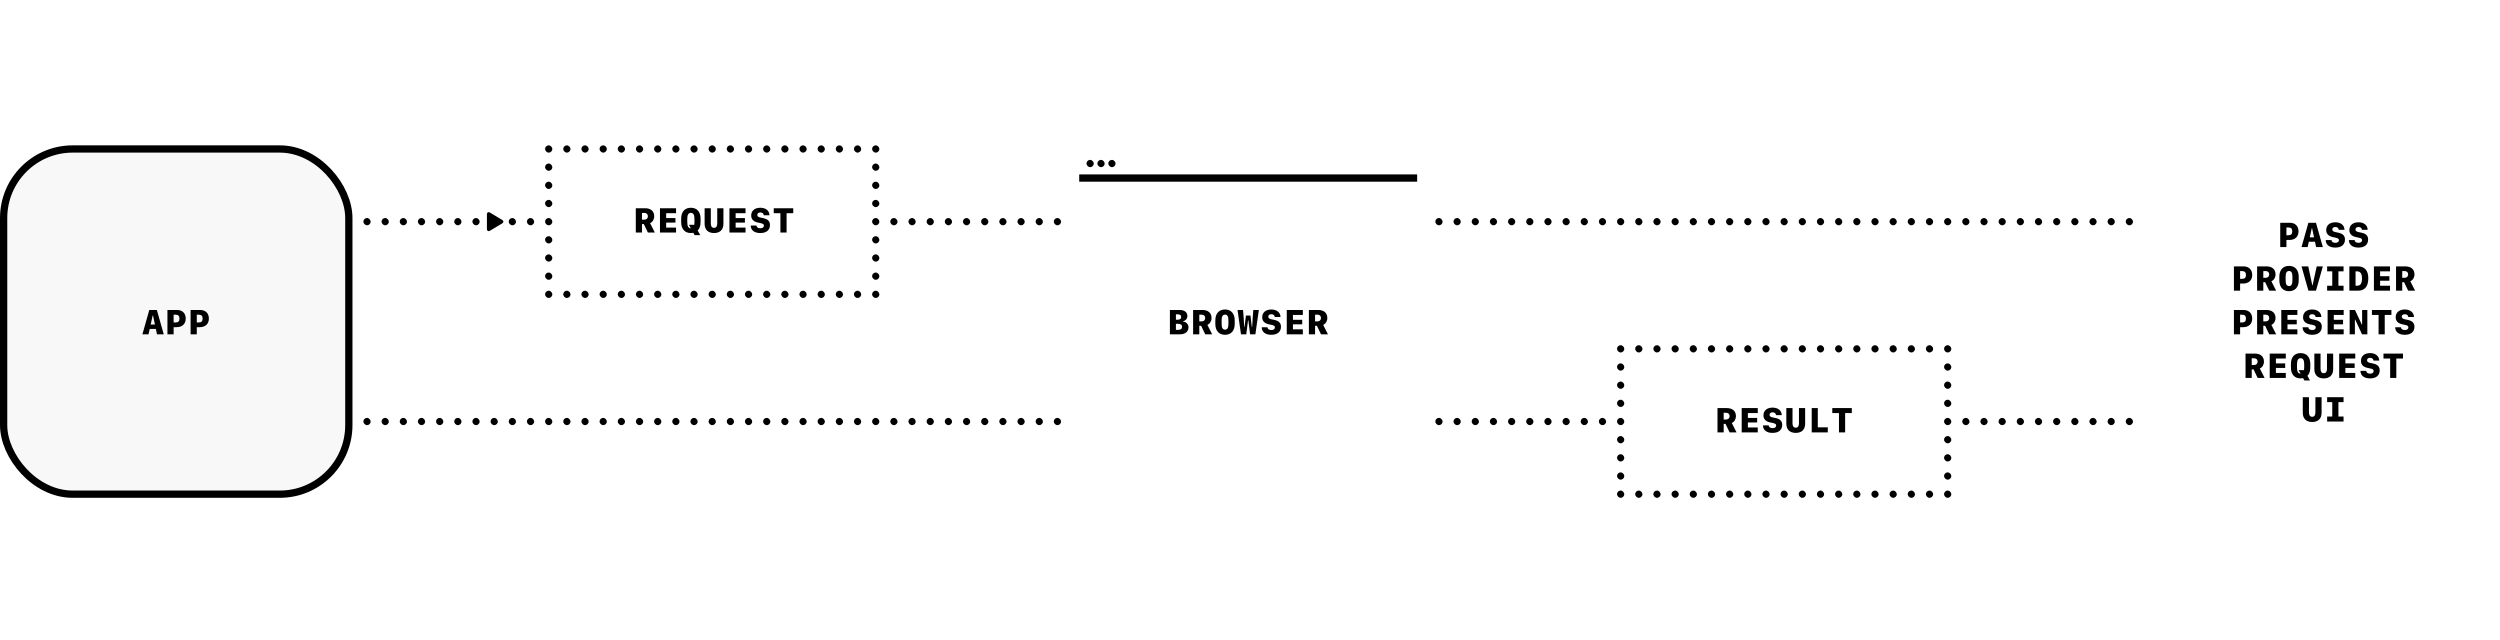 <svg width="688" height="176" viewBox="0 0 688 176" fill="none" xmlns="http://www.w3.org/2000/svg">
<rect x="1" y="41" width="95" height="95" rx="19" fill="black" fill-opacity="0.03" stroke="black" stroke-width="2"/>
<mask id="path-2-inside-1_2134_5011" fill="white">
<rect x="295" y="40" width="97" height="97" rx="1"/>
</mask>
<rect x="295" y="40" width="97" height="97" rx="1" fill="black" fill-opacity="0.03" stroke="black" stroke-width="4" mask="url(#path-2-inside-1_2134_5011)"/>
<mask id="path-3-inside-2_2134_5011" fill="white">
<rect x="590" y="40" width="97" height="97" rx="1"/>
</mask>
<rect x="590" y="40" width="97" height="97" rx="1" fill="black" fill-opacity="0.03" stroke="black" stroke-width="4" mask="url(#path-3-inside-2_2134_5011)"/>
<rect x="299" y="44" width="2" height="2" rx="1" fill="black"/>
<rect x="302" y="44" width="2" height="2" rx="1" fill="black"/>
<rect x="305" y="44" width="2" height="2" rx="1" fill="black"/>
<rect x="297" y="48" width="93" height="2" fill="black"/>
<path d="M43.208 92L42.898 90.529H41.2L40.88 92H39.191L41.084 85.306H43.166L45.064 92H43.208ZM42.016 86.814L41.469 89.305H42.633L42.104 86.814H42.016ZM46.079 85.306H48.7C50.193 85.306 51.112 86.211 51.112 87.681C51.112 89.133 50.147 90.038 48.597 90.038H47.781V92H46.079V85.306ZM47.781 86.601V88.744H48.268C49.047 88.744 49.391 88.414 49.391 87.672C49.391 86.93 49.047 86.601 48.268 86.601H47.781ZM52.451 85.306H55.072C56.566 85.306 57.484 86.211 57.484 87.681C57.484 89.133 56.519 90.038 54.97 90.038H54.154V92H52.451V85.306ZM54.154 86.601V88.744H54.641C55.42 88.744 55.763 88.414 55.763 87.672C55.763 86.93 55.42 86.601 54.641 86.601H54.154Z" fill="black"/>
<path d="M627.52 61.306H630.141C631.634 61.306 632.553 62.211 632.553 63.681C632.553 65.133 631.588 66.038 630.039 66.038H629.222V68H627.52V61.306ZM629.222 62.601V64.744H629.709C630.489 64.744 630.832 64.414 630.832 63.672C630.832 62.93 630.489 62.601 629.709 62.601H629.222ZM637.395 68L637.084 66.529H635.386L635.066 68H633.377L635.27 61.306H637.353L639.25 68H637.395ZM636.202 62.814L635.655 65.305H636.819L636.291 62.814H636.202ZM640.038 66.07H641.619C641.661 66.562 642.042 66.826 642.709 66.826C643.303 66.826 643.67 66.553 643.67 66.107C643.67 65.732 643.442 65.555 642.77 65.412L641.977 65.24C640.789 64.985 640.172 64.322 640.172 63.315C640.172 62.002 641.142 61.172 642.682 61.172C644.18 61.172 645.187 61.993 645.21 63.236H643.628C643.6 62.768 643.248 62.475 642.7 62.475C642.181 62.475 641.851 62.726 641.851 63.12C641.851 63.528 642.093 63.742 642.7 63.867L643.466 64.029C644.755 64.298 645.335 64.888 645.335 65.917C645.335 67.318 644.356 68.135 642.672 68.135C641.049 68.135 640.065 67.365 640.038 66.07ZM646.41 66.07H647.992C648.034 66.562 648.414 66.826 649.082 66.826C649.676 66.826 650.042 66.553 650.042 66.107C650.042 65.732 649.815 65.555 649.142 65.412L648.349 65.24C647.162 64.985 646.545 64.322 646.545 63.315C646.545 62.002 647.514 61.172 649.054 61.172C650.552 61.172 651.559 61.993 651.582 63.236H650C649.973 62.768 649.62 62.475 649.073 62.475C648.553 62.475 648.224 62.726 648.224 63.12C648.224 63.528 648.465 63.742 649.073 63.867L649.838 64.029C651.128 64.298 651.708 64.888 651.708 65.917C651.708 67.318 650.729 68.135 649.045 68.135C647.421 68.135 646.438 67.365 646.41 66.07ZM614.775 73.306H617.396C618.889 73.306 619.808 74.211 619.808 75.681C619.808 77.133 618.843 78.038 617.293 78.038H616.477V80H614.775V73.306ZM616.477 74.601V76.744H616.964C617.743 76.744 618.087 76.414 618.087 75.672C618.087 74.93 617.743 74.601 616.964 74.601H616.477ZM623.365 77.657H622.859V80H621.156V73.306H623.726C625.29 73.306 626.227 74.132 626.227 75.514C626.227 76.373 625.786 77.101 625.085 77.407L626.403 80H624.492L623.365 77.657ZM622.859 74.591V76.456H623.49C624.102 76.456 624.487 76.09 624.487 75.51C624.487 74.944 624.107 74.591 623.485 74.591H622.859ZM632.608 77.147C632.608 79.017 631.611 80.135 629.941 80.135C628.271 80.135 627.274 79.017 627.274 77.147V76.159C627.274 74.29 628.271 73.172 629.941 73.172C631.611 73.172 632.608 74.29 632.608 76.159V77.147ZM629.941 78.724C630.586 78.724 630.878 78.223 630.878 77.129V76.178C630.878 75.083 630.586 74.582 629.941 74.582C629.296 74.582 629.004 75.083 629.004 76.178V77.129C629.004 78.223 629.296 78.724 629.941 78.724ZM636.425 78.492L637.562 73.306H639.25L637.357 80H635.275L633.377 73.306H635.233L636.337 78.492H636.425ZM644.945 80H640.427V78.632H641.837V74.675H640.427V73.306H644.945V74.675H643.535V78.632H644.945V80ZM646.545 73.306H648.901C650.761 73.306 651.754 74.448 651.754 76.586C651.754 78.836 650.78 80 648.901 80H646.545V73.306ZM648.247 74.675V78.632H648.641C649.602 78.632 650.019 78.019 650.019 76.618C650.019 75.306 649.574 74.675 648.641 74.675H648.247ZM657.728 78.632V80H653.302V73.306H657.728V74.675H655.005V76.011H657.556V77.263H655.005V78.632H657.728ZM661.6 77.657H661.094V80H659.392V73.306H661.962C663.525 73.306 664.462 74.132 664.462 75.514C664.462 76.373 664.021 77.101 663.321 77.407L664.638 80H662.727L661.6 77.657ZM661.094 74.591V76.456H661.725C662.337 76.456 662.722 76.09 662.722 75.51C662.722 74.944 662.342 74.591 661.72 74.591H661.094ZM614.775 85.306H617.396C618.889 85.306 619.808 86.211 619.808 87.681C619.808 89.133 618.843 90.038 617.293 90.038H616.477V92H614.775V85.306ZM616.477 86.601V88.744H616.964C617.743 88.744 618.087 88.414 618.087 87.672C618.087 86.93 617.743 86.601 616.964 86.601H616.477ZM623.365 89.657H622.859V92H621.156V85.306H623.726C625.29 85.306 626.227 86.132 626.227 87.514C626.227 88.373 625.786 89.101 625.085 89.407L626.403 92H624.492L623.365 89.657ZM622.859 86.591V88.456H623.49C624.102 88.456 624.487 88.09 624.487 87.51C624.487 86.944 624.107 86.591 623.485 86.591H622.859ZM632.237 90.632V92H627.812V85.306H632.237V86.675H629.514V88.011H632.066V89.263H629.514V90.632H632.237ZM633.665 90.07H635.247C635.289 90.562 635.669 90.826 636.337 90.826C636.931 90.826 637.297 90.553 637.297 90.107C637.297 89.732 637.07 89.555 636.397 89.412L635.604 89.24C634.417 88.985 633.8 88.322 633.8 87.315C633.8 86.002 634.769 85.172 636.309 85.172C637.807 85.172 638.814 85.993 638.837 87.236H637.255C637.228 86.768 636.875 86.475 636.328 86.475C635.808 86.475 635.479 86.726 635.479 87.12C635.479 87.528 635.72 87.742 636.328 87.867L637.093 88.029C638.383 88.298 638.962 88.888 638.962 89.917C638.962 91.318 637.984 92.135 636.3 92.135C634.676 92.135 633.693 91.365 633.665 90.07ZM644.982 90.632V92H640.557V85.306H644.982V86.675H642.26V88.011H644.811V89.263H642.26V90.632H644.982ZM648.066 92H646.624V85.306H648.089L649.963 89.305H650.052V85.306H651.494V92H650.028L648.154 87.964H648.066V92ZM656.28 92H654.583V86.675H652.746V85.306H658.117V86.675H656.28V92ZM659.155 90.07H660.737C660.779 90.562 661.159 90.826 661.827 90.826C662.421 90.826 662.787 90.553 662.787 90.107C662.787 89.732 662.56 89.555 661.887 89.412L661.094 89.24C659.907 88.985 659.29 88.322 659.29 87.315C659.29 86.002 660.259 85.172 661.799 85.172C663.298 85.172 664.304 85.993 664.327 87.236H662.746C662.718 86.768 662.365 86.475 661.818 86.475C661.298 86.475 660.969 86.726 660.969 87.12C660.969 87.528 661.21 87.742 661.818 87.867L662.583 88.029C663.873 88.298 664.453 88.888 664.453 89.917C664.453 91.318 663.474 92.135 661.79 92.135C660.167 92.135 659.183 91.365 659.155 90.07ZM620.178 101.657H619.673V104H617.97V97.306H620.54C622.103 97.306 623.04 98.132 623.04 99.514C623.04 100.373 622.6 101.101 621.899 101.407L623.217 104H621.305L620.178 101.657ZM619.673 98.591V100.456H620.303C620.916 100.456 621.301 100.09 621.301 99.51C621.301 98.944 620.92 98.591 620.299 98.591H619.673ZM629.051 102.632V104H624.626V97.306H629.051V98.675H626.328V100.011H628.879V101.263H626.328V102.632H629.051ZM634.167 104.71L633.809 104.065C633.596 104.111 633.369 104.135 633.127 104.135C631.458 104.135 630.46 103.017 630.46 101.147V100.159C630.46 98.29 631.458 97.172 633.127 97.172C634.797 97.172 635.795 98.29 635.795 100.159V101.147C635.795 102.14 635.512 102.919 635.001 103.434L635.707 104.71H634.167ZM632.139 101.156C632.139 102.302 632.45 102.831 633.127 102.831L632.589 101.862H634.064C634.097 101.657 634.115 101.426 634.115 101.156V100.257C634.115 99.111 633.805 98.582 633.127 98.582C632.45 98.582 632.139 99.111 632.139 100.257V101.156ZM639.5 102.701C640.08 102.701 640.386 102.288 640.386 101.509V97.306H642.088V101.602C642.088 103.202 641.137 104.135 639.5 104.135C637.863 104.135 636.912 103.202 636.912 101.602V97.306H638.614V101.509C638.614 102.288 638.92 102.701 639.5 102.701ZM648.169 102.632V104H643.743V97.306H648.169V98.675H645.446V100.011H647.997V101.263H645.446V102.632H648.169ZM649.596 102.07H651.178C651.22 102.562 651.6 102.826 652.268 102.826C652.862 102.826 653.229 102.553 653.229 102.107C653.229 101.732 653.001 101.555 652.329 101.412L651.535 101.24C650.348 100.985 649.731 100.322 649.731 99.315C649.731 98.002 650.7 97.172 652.24 97.172C653.739 97.172 654.745 97.993 654.769 99.236H653.187C653.159 98.768 652.806 98.475 652.259 98.475C651.74 98.475 651.41 98.726 651.41 99.12C651.41 99.528 651.651 99.742 652.259 99.867L653.024 100.029C654.314 100.298 654.894 100.887 654.894 101.917C654.894 103.318 653.915 104.135 652.231 104.135C650.608 104.135 649.624 103.365 649.596 102.07ZM659.467 104H657.769V98.675H655.932V97.306H661.303V98.675H659.467V104ZM636.314 114.701C636.894 114.701 637.2 114.288 637.2 113.509V109.306H638.902V113.602C638.902 115.202 637.951 116.135 636.314 116.135C634.676 116.135 633.725 115.202 633.725 113.602V109.306H635.428V113.509C635.428 114.288 635.734 114.701 636.314 114.701ZM644.945 116H640.427V114.632H641.837V110.675H640.427V109.306H644.945V110.675H643.535V114.632H644.945V116Z" fill="black"/>
<path d="M324.74 92H321.956V85.306H324.647C325.973 85.306 326.771 85.933 326.771 86.976C326.771 87.691 326.238 88.303 325.523 88.4V88.489C326.405 88.535 327.077 89.221 327.077 90.07C327.077 91.249 326.168 92 324.74 92ZM323.612 86.508V87.983H324.155C324.716 87.983 325.064 87.709 325.064 87.269C325.064 86.768 324.753 86.508 324.155 86.508H323.612ZM323.612 90.775H324.155C324.962 90.775 325.301 90.525 325.301 89.922C325.301 89.379 324.925 89.115 324.155 89.115H323.612V90.775ZM330.551 89.657H330.045V92H328.343V85.306H330.913C332.476 85.306 333.413 86.132 333.413 87.514C333.413 88.373 332.972 89.101 332.272 89.407L333.589 92H331.678L330.551 89.657ZM330.045 86.591V88.456H330.676C331.288 88.456 331.673 88.09 331.673 87.51C331.673 86.944 331.293 86.591 330.671 86.591H330.045ZM339.795 89.147C339.795 91.017 338.797 92.135 337.127 92.135C335.458 92.135 334.46 91.017 334.46 89.147V88.159C334.46 86.29 335.458 85.172 337.127 85.172C338.797 85.172 339.795 86.29 339.795 88.159V89.147ZM337.127 90.724C337.772 90.724 338.064 90.223 338.064 89.129V88.178C338.064 87.083 337.772 86.582 337.127 86.582C336.483 86.582 336.19 87.083 336.19 88.178V89.129C336.19 90.223 336.483 90.724 337.127 90.724ZM343.542 88.178H343.458L342.971 92H341.519L340.564 85.306H342.085L342.252 87.394L342.405 89.954H342.498L342.878 86.837H344.122L344.502 89.954H344.595L344.748 87.394L344.915 85.306H346.436L345.481 92H344.029L343.542 88.178ZM347.224 90.07H348.806C348.847 90.562 349.228 90.826 349.896 90.826C350.49 90.826 350.856 90.553 350.856 90.107C350.856 89.732 350.629 89.555 349.956 89.412L349.163 89.24C347.975 88.985 347.358 88.322 347.358 87.315C347.358 86.002 348.328 85.172 349.868 85.172C351.366 85.172 352.373 85.993 352.396 87.236H350.814C350.786 86.768 350.434 86.475 349.886 86.475C349.367 86.475 349.038 86.726 349.038 87.12C349.038 87.528 349.279 87.742 349.886 87.867L350.652 88.029C351.941 88.298 352.521 88.888 352.521 89.917C352.521 91.318 351.542 92.135 349.859 92.135C348.235 92.135 347.252 91.365 347.224 90.07ZM358.541 90.632V92H354.116V85.306H358.541V86.675H355.818V88.011H358.37V89.263H355.818V90.632H358.541ZM362.414 89.657H361.908V92H360.206V85.306H362.775C364.339 85.306 365.276 86.132 365.276 87.514C365.276 88.373 364.835 89.101 364.135 89.407L365.452 92H363.541L362.414 89.657ZM361.908 86.591V88.456H362.539C363.151 88.456 363.536 88.09 363.536 87.51C363.536 86.944 363.156 86.591 362.534 86.591H361.908Z" fill="black"/>
<path d="M177.178 61.657H176.673V64H174.97V57.306H177.54C179.103 57.306 180.04 58.132 180.04 59.514C180.04 60.373 179.6 61.101 178.899 61.407L180.217 64H178.305L177.178 61.657ZM176.673 58.591V60.456H177.303C177.916 60.456 178.301 60.09 178.301 59.51C178.301 58.944 177.92 58.591 177.299 58.591H176.673ZM186.051 62.632V64H181.626V57.306H186.051V58.675H183.328V60.011H185.879V61.263H183.328V62.632H186.051ZM191.167 64.71L190.809 64.065C190.596 64.111 190.369 64.135 190.127 64.135C188.458 64.135 187.46 63.017 187.46 61.147V60.159C187.46 58.29 188.458 57.172 190.127 57.172C191.797 57.172 192.795 58.29 192.795 60.159V61.147C192.795 62.14 192.512 62.919 192.001 63.434L192.707 64.71H191.167ZM189.139 61.157C189.139 62.302 189.45 62.831 190.127 62.831L189.589 61.862H191.064C191.097 61.657 191.115 61.425 191.115 61.157V60.257C191.115 59.111 190.805 58.582 190.127 58.582C189.45 58.582 189.139 59.111 189.139 60.257V61.157ZM196.5 62.701C197.08 62.701 197.386 62.288 197.386 61.509V57.306H199.088V61.602C199.088 63.202 198.137 64.135 196.5 64.135C194.863 64.135 193.912 63.202 193.912 61.602V57.306H195.614V61.509C195.614 62.288 195.92 62.701 196.5 62.701ZM205.169 62.632V64H200.743V57.306H205.169V58.675H202.446V60.011H204.997V61.263H202.446V62.632H205.169ZM206.596 62.07H208.178C208.22 62.562 208.6 62.826 209.268 62.826C209.862 62.826 210.229 62.553 210.229 62.107C210.229 61.732 210.001 61.555 209.329 61.412L208.535 61.24C207.348 60.985 206.731 60.322 206.731 59.315C206.731 58.002 207.7 57.172 209.24 57.172C210.739 57.172 211.745 57.993 211.769 59.236H210.187C210.159 58.768 209.806 58.475 209.259 58.475C208.74 58.475 208.41 58.726 208.41 59.12C208.41 59.528 208.651 59.742 209.259 59.867L210.024 60.029C211.314 60.298 211.894 60.888 211.894 61.917C211.894 63.318 210.915 64.135 209.231 64.135C207.608 64.135 206.624 63.364 206.596 62.07ZM216.467 64H214.769V58.675H212.932V57.306H218.303V58.675H216.467V64Z" fill="black"/>
<rect x="395" y="60" width="2" height="2" rx="1" fill="black"/>
<rect x="450" y="60" width="2" height="2" rx="1" fill="black"/>
<rect x="155" y="115" width="2" height="2" rx="1" fill="black"/>
<rect x="395" y="115" width="2" height="2" rx="1" fill="black"/>
<rect x="150" y="115" width="2" height="2" rx="1" fill="black"/>
<rect x="245" y="60" width="2" height="2" rx="1" fill="black"/>
<rect x="545" y="60" width="2" height="2" rx="1" fill="black"/>
<rect x="245" y="115" width="2" height="2" rx="1" fill="black"/>
<rect x="545" y="115" width="2" height="2" rx="1" fill="black"/>
<rect x="240" y="60" width="2" height="2" rx="1" fill="black"/>
<rect x="540" y="60" width="2" height="2" rx="1" fill="black"/>
<rect x="240" y="115" width="2" height="2" rx="1" fill="black"/>
<rect x="540" y="115" width="2" height="2" rx="1" fill="black"/>
<rect x="150" y="60" width="2" height="2" rx="1" fill="black"/>
<rect x="240" y="55" width="2" height="2" rx="1" fill="black"/>
<rect x="150" y="55" width="2" height="2" rx="1" fill="black"/>
<rect x="240" y="50" width="2" height="2" rx="1" fill="black"/>
<rect x="150" y="50" width="2" height="2" rx="1" fill="black"/>
<rect x="150" y="70" width="2" height="2" rx="1" fill="black"/>
<rect x="240" y="70" width="2" height="2" rx="1" fill="black"/>
<rect x="240" y="45" width="2" height="2" rx="1" fill="black"/>
<rect x="150" y="45" width="2" height="2" rx="1" fill="black"/>
<rect x="230" y="40" width="2" height="2" rx="1" fill="black"/>
<rect x="240" y="40" width="2" height="2" rx="1" fill="black"/>
<rect x="235" y="40" width="2" height="2" rx="1" fill="black"/>
<rect x="150" y="65" width="2" height="2" rx="1" fill="black"/>
<rect x="225" y="40" width="2" height="2" rx="1" fill="black"/>
<rect x="240" y="65" width="2" height="2" rx="1" fill="black"/>
<rect x="220" y="40" width="2" height="2" rx="1" fill="black"/>
<rect x="215" y="40" width="2" height="2" rx="1" fill="black"/>
<rect x="230" y="80" width="2" height="2" rx="1" fill="black"/>
<rect x="240" y="80" width="2" height="2" rx="1" fill="black"/>
<rect x="235" y="80" width="2" height="2" rx="1" fill="black"/>
<rect x="240" y="75" width="2" height="2" rx="1" fill="black"/>
<rect x="210" y="40" width="2" height="2" rx="1" fill="black"/>
<rect x="205" y="40" width="2" height="2" rx="1" fill="black"/>
<rect x="225" y="80" width="2" height="2" rx="1" fill="black"/>
<rect x="200" y="40" width="2" height="2" rx="1" fill="black"/>
<rect x="195" y="40" width="2" height="2" rx="1" fill="black"/>
<rect x="220" y="80" width="2" height="2" rx="1" fill="black"/>
<rect x="190" y="40" width="2" height="2" rx="1" fill="black"/>
<rect x="185" y="40" width="2" height="2" rx="1" fill="black"/>
<rect x="215" y="80" width="2" height="2" rx="1" fill="black"/>
<rect x="180" y="40" width="2" height="2" rx="1" fill="black"/>
<rect x="175" y="40" width="2" height="2" rx="1" fill="black"/>
<rect x="210" y="80" width="2" height="2" rx="1" fill="black"/>
<rect x="170" y="40" width="2" height="2" rx="1" fill="black"/>
<rect x="165" y="40" width="2" height="2" rx="1" fill="black"/>
<rect x="205" y="80" width="2" height="2" rx="1" fill="black"/>
<rect x="160" y="40" width="2" height="2" rx="1" fill="black"/>
<rect x="155" y="40" width="2" height="2" rx="1" fill="black"/>
<rect x="150" y="40" width="2" height="2" rx="1" fill="black"/>
<rect x="200" y="80" width="2" height="2" rx="1" fill="black"/>
<rect x="195" y="80" width="2" height="2" rx="1" fill="black"/>
<rect x="190" y="80" width="2" height="2" rx="1" fill="black"/>
<rect x="185" y="80" width="2" height="2" rx="1" fill="black"/>
<rect x="180" y="80" width="2" height="2" rx="1" fill="black"/>
<rect x="175" y="80" width="2" height="2" rx="1" fill="black"/>
<rect x="170" y="80" width="2" height="2" rx="1" fill="black"/>
<rect x="165" y="80" width="2" height="2" rx="1" fill="black"/>
<rect x="160" y="80" width="2" height="2" rx="1" fill="black"/>
<rect x="155" y="80" width="2" height="2" rx="1" fill="black"/>
<rect x="150" y="80" width="2" height="2" rx="1" fill="black"/>
<rect x="150" y="75" width="2" height="2" rx="1" fill="black"/>
<path d="M474.865 116.657H474.359V119H472.656V112.306H475.226C476.79 112.306 477.727 113.132 477.727 114.514C477.727 115.373 477.286 116.101 476.585 116.407L477.903 119H475.992L474.865 116.657ZM474.359 113.591V115.456H474.99C475.602 115.456 475.987 115.09 475.987 114.51C475.987 113.944 475.607 113.591 474.985 113.591H474.359ZM483.737 117.632V119H479.312V112.306H483.737V113.675H481.014V115.011H483.566V116.263H481.014V117.632H483.737ZM485.165 117.07H486.747C486.789 117.562 487.169 117.826 487.837 117.826C488.431 117.826 488.797 117.553 488.797 117.107C488.797 116.732 488.57 116.555 487.897 116.412L487.104 116.24C485.917 115.985 485.3 115.322 485.3 114.315C485.3 113.002 486.269 112.172 487.809 112.172C489.307 112.172 490.314 112.993 490.337 114.236H488.755C488.728 113.768 488.375 113.475 487.828 113.475C487.308 113.475 486.979 113.726 486.979 114.12C486.979 114.528 487.22 114.742 487.828 114.867L488.593 115.029C489.883 115.298 490.462 115.887 490.462 116.917C490.462 118.318 489.484 119.135 487.8 119.135C486.176 119.135 485.193 118.365 485.165 117.07ZM494.186 117.701C494.766 117.701 495.072 117.288 495.072 116.509V112.306H496.775V116.602C496.775 118.202 495.824 119.135 494.186 119.135C492.549 119.135 491.598 118.202 491.598 116.602V112.306H493.3V116.509C493.3 117.288 493.606 117.701 494.186 117.701ZM503.008 117.594V119H498.583V112.306H500.257V117.594H503.008ZM507.78 119H506.083V113.675H504.246V112.306H509.617V113.675H507.78V119Z" fill="black"/>
<rect x="535" y="115" width="2" height="2" rx="1" fill="black"/>
<rect x="445" y="115" width="2" height="2" rx="1" fill="black"/>
<rect x="535" y="110" width="2" height="2" rx="1" fill="black"/>
<rect x="445" y="110" width="2" height="2" rx="1" fill="black"/>
<rect x="535" y="105" width="2" height="2" rx="1" fill="black"/>
<rect x="445" y="105" width="2" height="2" rx="1" fill="black"/>
<rect x="445" y="125" width="2" height="2" rx="1" fill="black"/>
<rect x="535" y="125" width="2" height="2" rx="1" fill="black"/>
<rect x="535" y="100" width="2" height="2" rx="1" fill="black"/>
<rect x="445" y="100" width="2" height="2" rx="1" fill="black"/>
<rect x="525" y="95" width="2" height="2" rx="1" fill="black"/>
<rect x="535" y="95" width="2" height="2" rx="1" fill="black"/>
<rect x="530" y="95" width="2" height="2" rx="1" fill="black"/>
<rect x="445" y="120" width="2" height="2" rx="1" fill="black"/>
<rect x="520" y="95" width="2" height="2" rx="1" fill="black"/>
<rect x="535" y="120" width="2" height="2" rx="1" fill="black"/>
<rect x="515" y="95" width="2" height="2" rx="1" fill="black"/>
<rect x="510" y="95" width="2" height="2" rx="1" fill="black"/>
<rect x="525" y="135" width="2" height="2" rx="1" fill="black"/>
<rect x="535" y="135" width="2" height="2" rx="1" fill="black"/>
<rect x="530" y="135" width="2" height="2" rx="1" fill="black"/>
<rect x="535" y="130" width="2" height="2" rx="1" fill="black"/>
<rect x="505" y="95" width="2" height="2" rx="1" fill="black"/>
<rect x="500" y="95" width="2" height="2" rx="1" fill="black"/>
<rect x="520" y="135" width="2" height="2" rx="1" fill="black"/>
<rect x="495" y="95" width="2" height="2" rx="1" fill="black"/>
<rect x="490" y="95" width="2" height="2" rx="1" fill="black"/>
<rect x="515" y="135" width="2" height="2" rx="1" fill="black"/>
<rect x="485" y="95" width="2" height="2" rx="1" fill="black"/>
<rect x="480" y="95" width="2" height="2" rx="1" fill="black"/>
<rect x="510" y="135" width="2" height="2" rx="1" fill="black"/>
<rect x="475" y="95" width="2" height="2" rx="1" fill="black"/>
<rect x="470" y="95" width="2" height="2" rx="1" fill="black"/>
<rect x="505" y="135" width="2" height="2" rx="1" fill="black"/>
<rect x="465" y="95" width="2" height="2" rx="1" fill="black"/>
<rect x="460" y="95" width="2" height="2" rx="1" fill="black"/>
<rect x="500" y="135" width="2" height="2" rx="1" fill="black"/>
<rect x="455" y="95" width="2" height="2" rx="1" fill="black"/>
<rect x="450" y="95" width="2" height="2" rx="1" fill="black"/>
<rect x="445" y="95" width="2" height="2" rx="1" fill="black"/>
<rect x="495" y="135" width="2" height="2" rx="1" fill="black"/>
<rect x="490" y="135" width="2" height="2" rx="1" fill="black"/>
<rect x="485" y="135" width="2" height="2" rx="1" fill="black"/>
<rect x="480" y="135" width="2" height="2" rx="1" fill="black"/>
<rect x="475" y="135" width="2" height="2" rx="1" fill="black"/>
<rect x="470" y="135" width="2" height="2" rx="1" fill="black"/>
<rect x="465" y="135" width="2" height="2" rx="1" fill="black"/>
<rect x="460" y="135" width="2" height="2" rx="1" fill="black"/>
<rect x="455" y="135" width="2" height="2" rx="1" fill="black"/>
<rect x="450" y="135" width="2" height="2" rx="1" fill="black"/>
<rect x="445" y="135" width="2" height="2" rx="1" fill="black"/>
<rect x="445" y="130" width="2" height="2" rx="1" fill="black"/>
<rect x="115" y="60" width="2" height="2" rx="1" fill="black"/>
<rect x="415" y="60" width="2" height="2" rx="1" fill="black"/>
<rect x="470" y="60" width="2" height="2" rx="1" fill="black"/>
<rect x="115" y="115" width="2" height="2" rx="1" fill="black"/>
<rect x="175" y="115" width="2" height="2" rx="1" fill="black"/>
<rect x="415" y="115" width="2" height="2" rx="1" fill="black"/>
<rect x="265" y="60" width="2" height="2" rx="1" fill="black"/>
<rect x="565" y="60" width="2" height="2" rx="1" fill="black"/>
<rect x="265" y="115" width="2" height="2" rx="1" fill="black"/>
<rect x="565" y="115" width="2" height="2" rx="1" fill="black"/>
<rect x="255" y="60" width="2" height="2" rx="1" fill="black"/>
<rect x="555" y="60" width="2" height="2" rx="1" fill="black"/>
<rect x="255" y="115" width="2" height="2" rx="1" fill="black"/>
<rect x="555" y="115" width="2" height="2" rx="1" fill="black"/>
<rect x="105" y="60" width="2" height="2" rx="1" fill="black"/>
<rect x="405" y="60" width="2" height="2" rx="1" fill="black"/>
<rect x="460" y="60" width="2" height="2" rx="1" fill="black"/>
<rect x="105" y="115" width="2" height="2" rx="1" fill="black"/>
<rect x="165" y="115" width="2" height="2" rx="1" fill="black"/>
<rect x="405" y="115" width="2" height="2" rx="1" fill="black"/>
<rect x="275" y="60" width="2" height="2" rx="1" fill="black"/>
<rect x="575" y="60" width="2" height="2" rx="1" fill="black"/>
<rect x="275" y="115" width="2" height="2" rx="1" fill="black"/>
<rect x="575" y="115" width="2" height="2" rx="1" fill="black"/>
<rect x="125" y="60" width="2" height="2" rx="1" fill="black"/>
<rect x="425" y="60" width="2" height="2" rx="1" fill="black"/>
<rect x="480" y="60" width="2" height="2" rx="1" fill="black"/>
<rect x="510" y="60" width="2" height="2" rx="1" fill="black"/>
<rect x="125" y="115" width="2" height="2" rx="1" fill="black"/>
<rect x="185" y="115" width="2" height="2" rx="1" fill="black"/>
<rect x="210" y="115" width="2" height="2" rx="1" fill="black"/>
<rect x="425" y="115" width="2" height="2" rx="1" fill="black"/>
<rect x="250" y="60" width="2" height="2" rx="1" fill="black"/>
<rect x="550" y="60" width="2" height="2" rx="1" fill="black"/>
<rect x="250" y="115" width="2" height="2" rx="1" fill="black"/>
<rect x="550" y="115" width="2" height="2" rx="1" fill="black"/>
<rect x="100" y="60" width="2" height="2" rx="1" fill="black"/>
<rect x="400" y="60" width="2" height="2" rx="1" fill="black"/>
<rect x="455" y="60" width="2" height="2" rx="1" fill="black"/>
<rect x="100" y="115" width="2" height="2" rx="1" fill="black"/>
<rect x="160" y="115" width="2" height="2" rx="1" fill="black"/>
<rect x="400" y="115" width="2" height="2" rx="1" fill="black"/>
<rect x="270" y="60" width="2" height="2" rx="1" fill="black"/>
<rect x="570" y="60" width="2" height="2" rx="1" fill="black"/>
<rect x="270" y="115" width="2" height="2" rx="1" fill="black"/>
<rect x="570" y="115" width="2" height="2" rx="1" fill="black"/>
<rect x="120" y="60" width="2" height="2" rx="1" fill="black"/>
<path d="M138.285 61.428L134.757 63.545C134.424 63.745 134 63.505 134 63.116V58.883C134 58.494 134.424 58.254 134.757 58.454L138.285 60.571C138.609 60.765 138.609 61.234 138.285 61.428Z" fill="black"/>
<rect x="420" y="60" width="2" height="2" rx="1" fill="black"/>
<rect x="475" y="60" width="2" height="2" rx="1" fill="black"/>
<rect x="505" y="60" width="2" height="2" rx="1" fill="black"/>
<rect x="120" y="115" width="2" height="2" rx="1" fill="black"/>
<rect x="180" y="115" width="2" height="2" rx="1" fill="black"/>
<rect x="420" y="115" width="2" height="2" rx="1" fill="black"/>
<rect x="260" y="60" width="2" height="2" rx="1" fill="black"/>
<rect x="560" y="60" width="2" height="2" rx="1" fill="black"/>
<rect x="260" y="115" width="2" height="2" rx="1" fill="black"/>
<rect x="560" y="115" width="2" height="2" rx="1" fill="black"/>
<rect x="110" y="60" width="2" height="2" rx="1" fill="black"/>
<rect x="410" y="60" width="2" height="2" rx="1" fill="black"/>
<rect x="465" y="60" width="2" height="2" rx="1" fill="black"/>
<rect x="110" y="115" width="2" height="2" rx="1" fill="black"/>
<rect x="170" y="115" width="2" height="2" rx="1" fill="black"/>
<rect x="410" y="115" width="2" height="2" rx="1" fill="black"/>
<rect x="280" y="60" width="2" height="2" rx="1" fill="black"/>
<rect x="580" y="60" width="2" height="2" rx="1" fill="black"/>
<rect x="280" y="115" width="2" height="2" rx="1" fill="black"/>
<rect x="580" y="115" width="2" height="2" rx="1" fill="black"/>
<rect x="130" y="60" width="2" height="2" rx="1" fill="black"/>
<rect x="430" y="60" width="2" height="2" rx="1" fill="black"/>
<rect x="485" y="60" width="2" height="2" rx="1" fill="black"/>
<rect x="515" y="60" width="2" height="2" rx="1" fill="black"/>
<rect x="130" y="115" width="2" height="2" rx="1" fill="black"/>
<rect x="190" y="115" width="2" height="2" rx="1" fill="black"/>
<rect x="215" y="115" width="2" height="2" rx="1" fill="black"/>
<rect x="430" y="115" width="2" height="2" rx="1" fill="black"/>
<rect x="285" y="60" width="2" height="2" rx="1" fill="black"/>
<rect x="585" y="60" width="2" height="2" rx="1" fill="black"/>
<rect x="285" y="115" width="2" height="2" rx="1" fill="black"/>
<rect x="585" y="115" width="2" height="2" rx="1" fill="black"/>
<rect x="135" y="60" width="2" height="2" rx="1" fill="black"/>
<rect x="435" y="60" width="2" height="2" rx="1" fill="black"/>
<rect x="490" y="60" width="2" height="2" rx="1" fill="black"/>
<rect x="520" y="60" width="2" height="2" rx="1" fill="black"/>
<rect x="135" y="115" width="2" height="2" rx="1" fill="black"/>
<rect x="195" y="115" width="2" height="2" rx="1" fill="black"/>
<rect x="220" y="115" width="2" height="2" rx="1" fill="black"/>
<rect x="435" y="115" width="2" height="2" rx="1" fill="black"/>
<rect x="290" y="60" width="2" height="2" rx="1" fill="black"/>
<rect x="290" y="115" width="2" height="2" rx="1" fill="black"/>
<rect x="140" y="60" width="2" height="2" rx="1" fill="black"/>
<rect x="145" y="60" width="2" height="2" rx="1" fill="black"/>
<rect x="440" y="60" width="2" height="2" rx="1" fill="black"/>
<rect x="495" y="60" width="2" height="2" rx="1" fill="black"/>
<rect x="525" y="60" width="2" height="2" rx="1" fill="black"/>
<rect x="140" y="115" width="2" height="2" rx="1" fill="black"/>
<rect x="200" y="115" width="2" height="2" rx="1" fill="black"/>
<rect x="225" y="115" width="2" height="2" rx="1" fill="black"/>
<rect x="440" y="115" width="2" height="2" rx="1" fill="black"/>
<rect x="445" y="60" width="2" height="2" rx="1" fill="black"/>
<rect x="500" y="60" width="2" height="2" rx="1" fill="black"/>
<rect x="530" y="60" width="2" height="2" rx="1" fill="black"/>
<rect x="535" y="60" width="2" height="2" rx="1" fill="black"/>
<rect x="145" y="115" width="2" height="2" rx="1" fill="black"/>
<rect x="205" y="115" width="2" height="2" rx="1" fill="black"/>
<rect x="230" y="115" width="2" height="2" rx="1" fill="black"/>
<rect x="235" y="115" width="2" height="2" rx="1" fill="black"/>
</svg>
